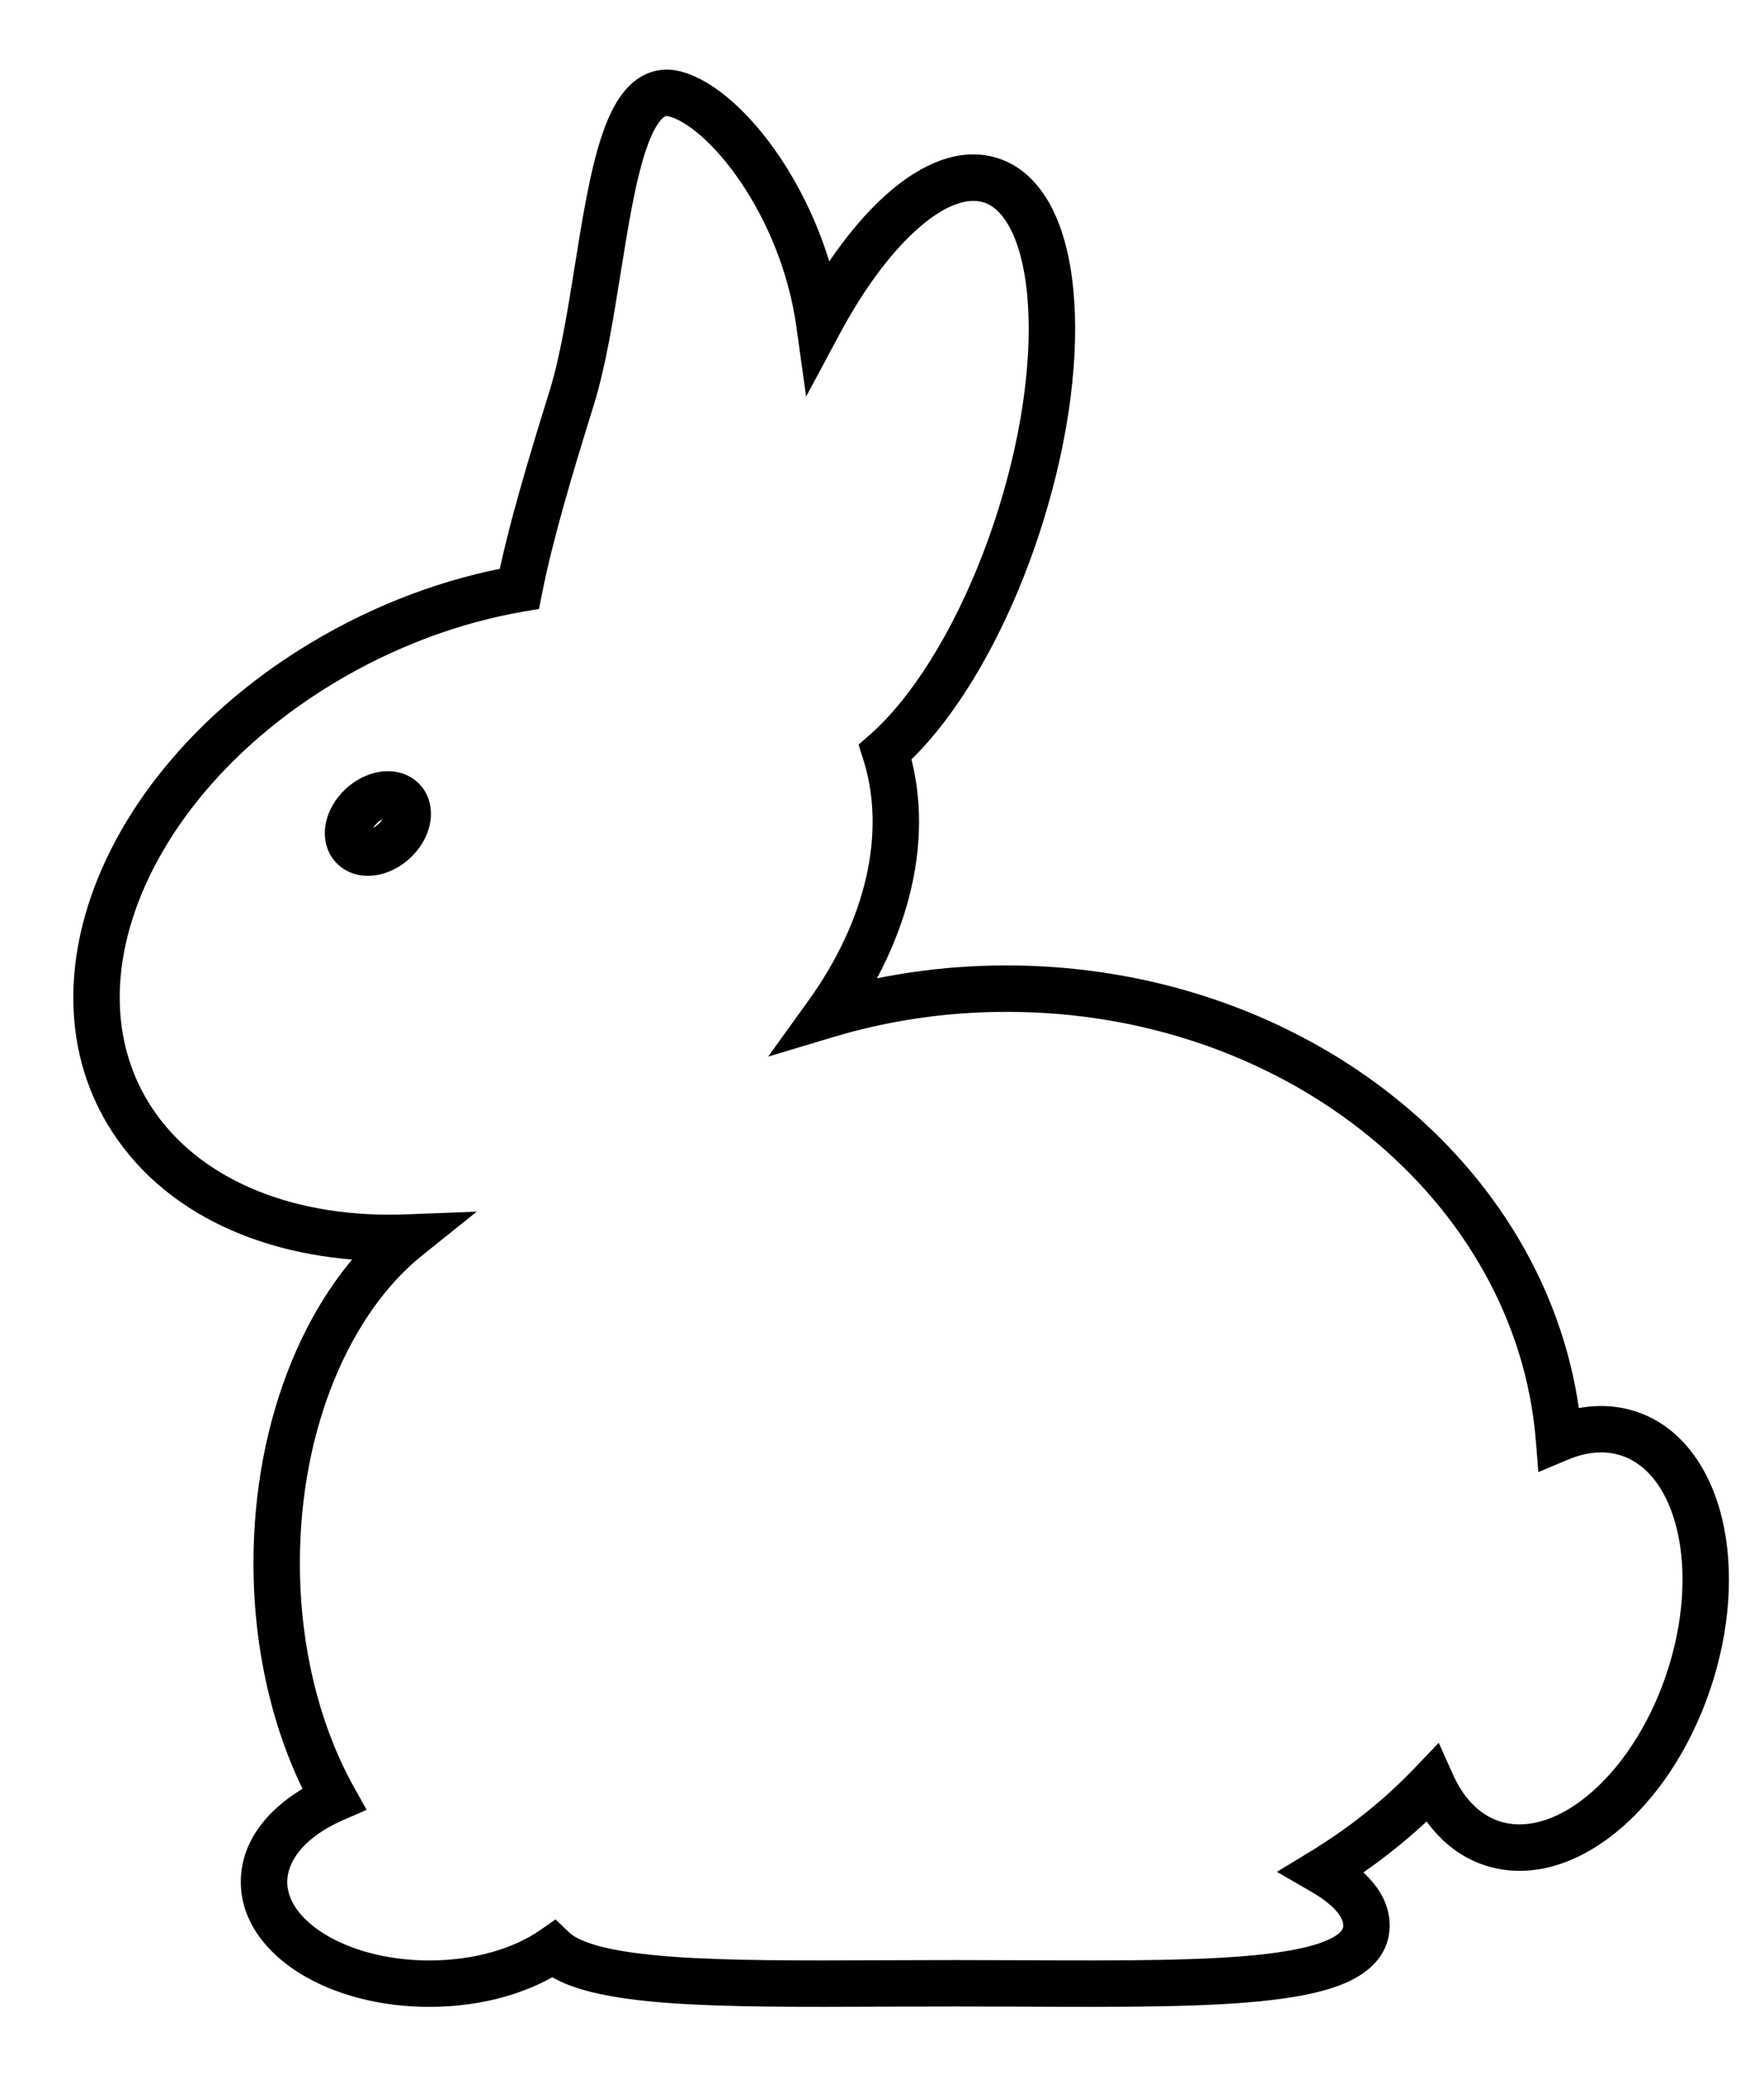 <svg width="100%" height="100%" viewBox="-2 -2 57 67" xmlns="http://www.w3.org/2000/svg">
<path d="M14.781 17.022L15.517 17.169L15.416 17.674L14.909 17.761L14.781 17.022ZM16.472 10.86L17.188 11.083L17.188 11.083L16.472 10.86ZM8.409 19.424L8.796 20.067L8.796 20.067L8.409 19.424ZM2.411 34.39L3.023 33.958L3.023 33.958L2.411 34.39ZM11.164 37.984L11.135 37.235L13.404 37.148L11.633 38.569L11.164 37.984ZM8.789 56.118L9.443 55.752L9.847 56.475L9.088 56.806L8.789 56.118ZM15.876 60.981L15.448 60.365L15.951 60.015L16.394 60.438L15.876 60.981ZM26.561 62.084L26.558 61.334H26.561V62.084ZM26.564 62.084L26.567 62.834H26.564V62.084ZM31.125 62.084L31.125 62.834L31.122 62.834L31.125 62.084ZM31.127 62.084L31.127 61.334L31.13 61.334L31.127 62.084ZM40.731 58.461L40.356 59.111L39.261 58.478L40.341 57.821L40.731 58.461ZM44.261 55.634L43.719 55.116L44.49 54.309L44.946 55.327L44.261 55.634ZM46.379 57.603L46.19 58.329L46.19 58.329L46.379 57.603ZM52.649 52.041L53.366 52.26L53.366 52.26L52.649 52.041ZM50.462 44.269L50.651 43.543L50.651 43.543L50.462 44.269ZM48.373 44.469L48.664 45.161L47.71 45.562L47.626 44.53L48.373 44.469ZM24.72 30.785L24.935 31.504L22.821 32.138L24.111 30.347L24.72 30.785ZM26.606 22.299L25.891 22.527L25.742 22.059L26.112 21.735L26.606 22.299ZM30.987 14.641L30.271 14.418L30.271 14.418L30.987 14.641ZM29.931 3.801L30.123 3.076L30.123 3.076L29.931 3.801ZM24.473 8.433L25.134 8.787L24.048 10.812L23.73 8.537L24.473 8.433ZM19.816 1.037L19.623 1.762L19.623 1.762L19.816 1.037ZM17.313 6.71L18.054 6.829L18.052 6.841L18.049 6.854L17.313 6.71ZM17.313 6.71H16.563V6.638L16.577 6.567L17.313 6.71ZM17.313 6.71H18.063V6.77L18.054 6.829L17.313 6.71ZM10.953 23.8L11.417 23.21L11.417 23.21L10.953 23.8ZM10.826 25.09L10.274 24.582L10.274 24.582L10.826 25.09ZM14.046 16.876C14.411 15.036 15.066 12.855 15.756 10.637L17.188 11.083C16.495 13.309 15.865 15.418 15.517 17.169L14.046 16.876ZM8.022 18.782C10.156 17.497 12.433 16.666 14.654 16.283L14.909 17.761C12.874 18.113 10.773 18.877 8.796 20.067L8.022 18.782ZM1.798 34.823C0.066 32.369 -0.015 29.315 1.142 26.428C2.297 23.547 4.694 20.786 8.022 18.782L8.796 20.067C5.705 21.929 3.55 24.451 2.534 26.986C1.52 29.516 1.65 32.012 3.023 33.958L1.798 34.823ZM11.193 38.733C7.345 38.881 3.769 37.615 1.798 34.823L3.023 33.958C4.606 36.199 7.604 37.37 11.135 37.235L11.193 38.733ZM6.19 48.499C6.19 43.796 7.954 39.599 10.694 37.399L11.633 38.569C9.342 40.408 7.69 44.114 7.69 48.499H6.19ZM8.134 56.484C6.911 54.294 6.19 51.51 6.19 48.499H7.69C7.69 51.279 8.357 53.807 9.443 55.752L8.134 56.484ZM5.781 58.803C5.781 57.256 7.005 56.077 8.489 55.431L9.088 56.806C7.839 57.35 7.281 58.132 7.281 58.803H5.781ZM11.873 62.841C10.282 62.841 8.806 62.445 7.703 61.767C6.612 61.095 5.781 60.068 5.781 58.803H7.281C7.281 59.353 7.646 59.97 8.489 60.489C9.319 61 10.514 61.341 11.873 61.341V62.841ZM16.305 61.596C15.177 62.38 13.59 62.841 11.873 62.841V61.341C13.344 61.341 14.618 60.943 15.448 60.365L16.305 61.596ZM26.564 62.834C23.937 62.845 21.532 62.855 19.634 62.717C18.685 62.648 17.834 62.539 17.129 62.366C16.444 62.198 15.801 61.946 15.358 61.523L16.394 60.438C16.55 60.587 16.882 60.761 17.487 60.91C18.074 61.054 18.83 61.154 19.743 61.221C21.57 61.354 23.91 61.345 26.558 61.334L26.564 62.834ZM26.563 62.834H26.561V61.334H26.563V62.834ZM26.564 62.834H26.563V61.334H26.564V62.834ZM28.844 62.828C28.069 62.828 27.308 62.831 26.567 62.834L26.561 61.334C27.302 61.331 28.065 61.328 28.844 61.328V62.828ZM31.122 62.834C30.381 62.831 29.62 62.828 28.844 62.828V61.328C29.624 61.328 30.387 61.331 31.128 61.334L31.122 62.834ZM31.126 62.834H31.125V61.334H31.126V62.834ZM31.127 62.834H31.126V61.334H31.127V62.834ZM42.904 60.211C42.904 61.089 42.324 61.655 41.643 61.99C40.98 62.315 40.085 62.503 39.077 62.621C37.047 62.86 34.236 62.847 31.124 62.834L31.13 61.334C34.282 61.347 36.984 61.357 38.902 61.132C39.868 61.018 40.555 60.853 40.981 60.643C41.389 60.443 41.404 60.292 41.404 60.211H42.904ZM41.106 57.812C42.059 58.362 42.904 59.15 42.904 60.211H41.404C41.404 60.013 41.224 59.612 40.356 59.111L41.106 57.812ZM44.804 56.152C43.731 57.275 42.492 58.268 41.121 59.102L40.341 57.821C41.604 57.052 42.74 56.141 43.719 55.116L44.804 56.152ZM46.19 58.329C44.97 58.011 44.095 57.097 43.577 55.94L44.946 55.327C45.331 56.186 45.9 56.703 46.569 56.878L46.19 58.329ZM53.366 52.26C52.768 54.215 51.716 55.883 50.465 56.993C49.225 58.092 47.69 58.721 46.19 58.329L46.569 56.878C47.404 57.096 48.44 56.784 49.469 55.87C50.488 54.967 51.403 53.548 51.932 51.821L53.366 52.26ZM50.651 43.543C52.165 43.938 53.137 45.239 53.576 46.799C54.017 48.367 53.965 50.306 53.366 52.26L51.932 51.821C52.461 50.093 52.483 48.451 52.132 47.206C51.779 45.953 51.094 45.209 50.272 44.994L50.651 43.543ZM48.083 43.778C48.906 43.432 49.789 43.318 50.651 43.543L50.272 44.994C49.786 44.867 49.243 44.917 48.664 45.161L48.083 43.778ZM30.526 29.192C40.282 29.192 48.421 35.822 49.121 44.408L47.626 44.53C47.002 36.877 39.666 30.692 30.526 30.692V29.192ZM24.504 30.067C26.395 29.5 28.421 29.192 30.526 29.192V30.692C28.567 30.692 26.686 30.978 24.935 31.504L24.504 30.067ZM27.32 22.072C28.251 24.995 27.413 28.329 25.328 31.224L24.111 30.347C26.008 27.713 26.637 24.868 25.891 22.527L27.32 22.072ZM31.703 14.864C30.619 18.345 28.895 21.291 27.1 22.863L26.112 21.735C27.624 20.41 29.234 17.749 30.271 14.418L31.703 14.864ZM30.123 3.076C30.946 3.295 31.544 3.888 31.946 4.635C32.345 5.375 32.581 6.313 32.682 7.354C32.886 9.439 32.564 12.101 31.703 14.864L30.271 14.418C31.088 11.795 31.369 9.338 31.189 7.499C31.1 6.578 30.898 5.853 30.625 5.346C30.355 4.846 30.046 4.608 29.738 4.526L30.123 3.076ZM23.812 8.078C24.682 6.455 25.689 5.105 26.729 4.206C27.744 3.329 28.942 2.762 30.123 3.076L29.738 4.526C29.279 4.404 28.591 4.58 27.709 5.342C26.852 6.082 25.95 7.266 25.134 8.787L23.812 8.078ZM20.008 0.312C20.579 0.464 21.146 0.825 21.666 1.285C22.195 1.752 22.716 2.358 23.19 3.062C24.138 4.467 24.933 6.312 25.215 8.329L23.73 8.537C23.483 6.768 22.78 5.136 21.947 3.9C21.53 3.283 21.09 2.778 20.672 2.408C20.246 2.031 19.883 1.831 19.623 1.762L20.008 0.312ZM16.573 6.592C16.816 5.072 17.069 3.477 17.468 2.319C17.665 1.745 17.928 1.184 18.315 0.792C18.747 0.353 19.333 0.133 20.008 0.312L19.623 1.762C19.534 1.738 19.487 1.74 19.384 1.844C19.236 1.995 19.061 2.298 18.886 2.807C18.54 3.815 18.305 5.26 18.054 6.829L16.573 6.592ZM16.577 6.567L16.577 6.567L18.049 6.854L18.049 6.854L16.577 6.567ZM16.563 6.71V6.71H18.063V6.71H16.563ZM15.756 10.637C16.099 9.536 16.332 8.091 16.573 6.592L18.054 6.829C17.819 8.294 17.57 9.858 17.188 11.083L15.756 10.637ZM10.147 24.631C10.035 24.753 10.002 24.862 9.997 24.909C9.995 24.93 9.999 24.926 9.991 24.904C9.982 24.879 9.962 24.847 9.931 24.823L9.005 26.003C8.588 25.675 8.462 25.187 8.504 24.761C8.546 24.342 8.746 23.939 9.044 23.615L10.147 24.631ZM10.49 24.39C10.552 24.439 10.572 24.401 10.474 24.424C10.384 24.446 10.259 24.51 10.147 24.631L9.044 23.615C9.342 23.291 9.726 23.061 10.127 22.965C10.521 22.871 11.015 22.895 11.417 23.21L10.49 24.39ZM10.274 24.582C10.387 24.46 10.42 24.352 10.425 24.304C10.427 24.283 10.422 24.287 10.43 24.309C10.439 24.334 10.46 24.366 10.49 24.39L11.417 23.21C11.833 23.538 11.959 24.027 11.917 24.452C11.876 24.872 11.675 25.275 11.378 25.598L10.274 24.582ZM9.931 24.823C9.869 24.774 9.85 24.812 9.947 24.789C10.037 24.768 10.163 24.703 10.274 24.582L11.378 25.598C11.079 25.922 10.696 26.153 10.294 26.248C9.9 26.342 9.407 26.319 9.005 26.003L9.931 24.823Z"/>
</svg>
